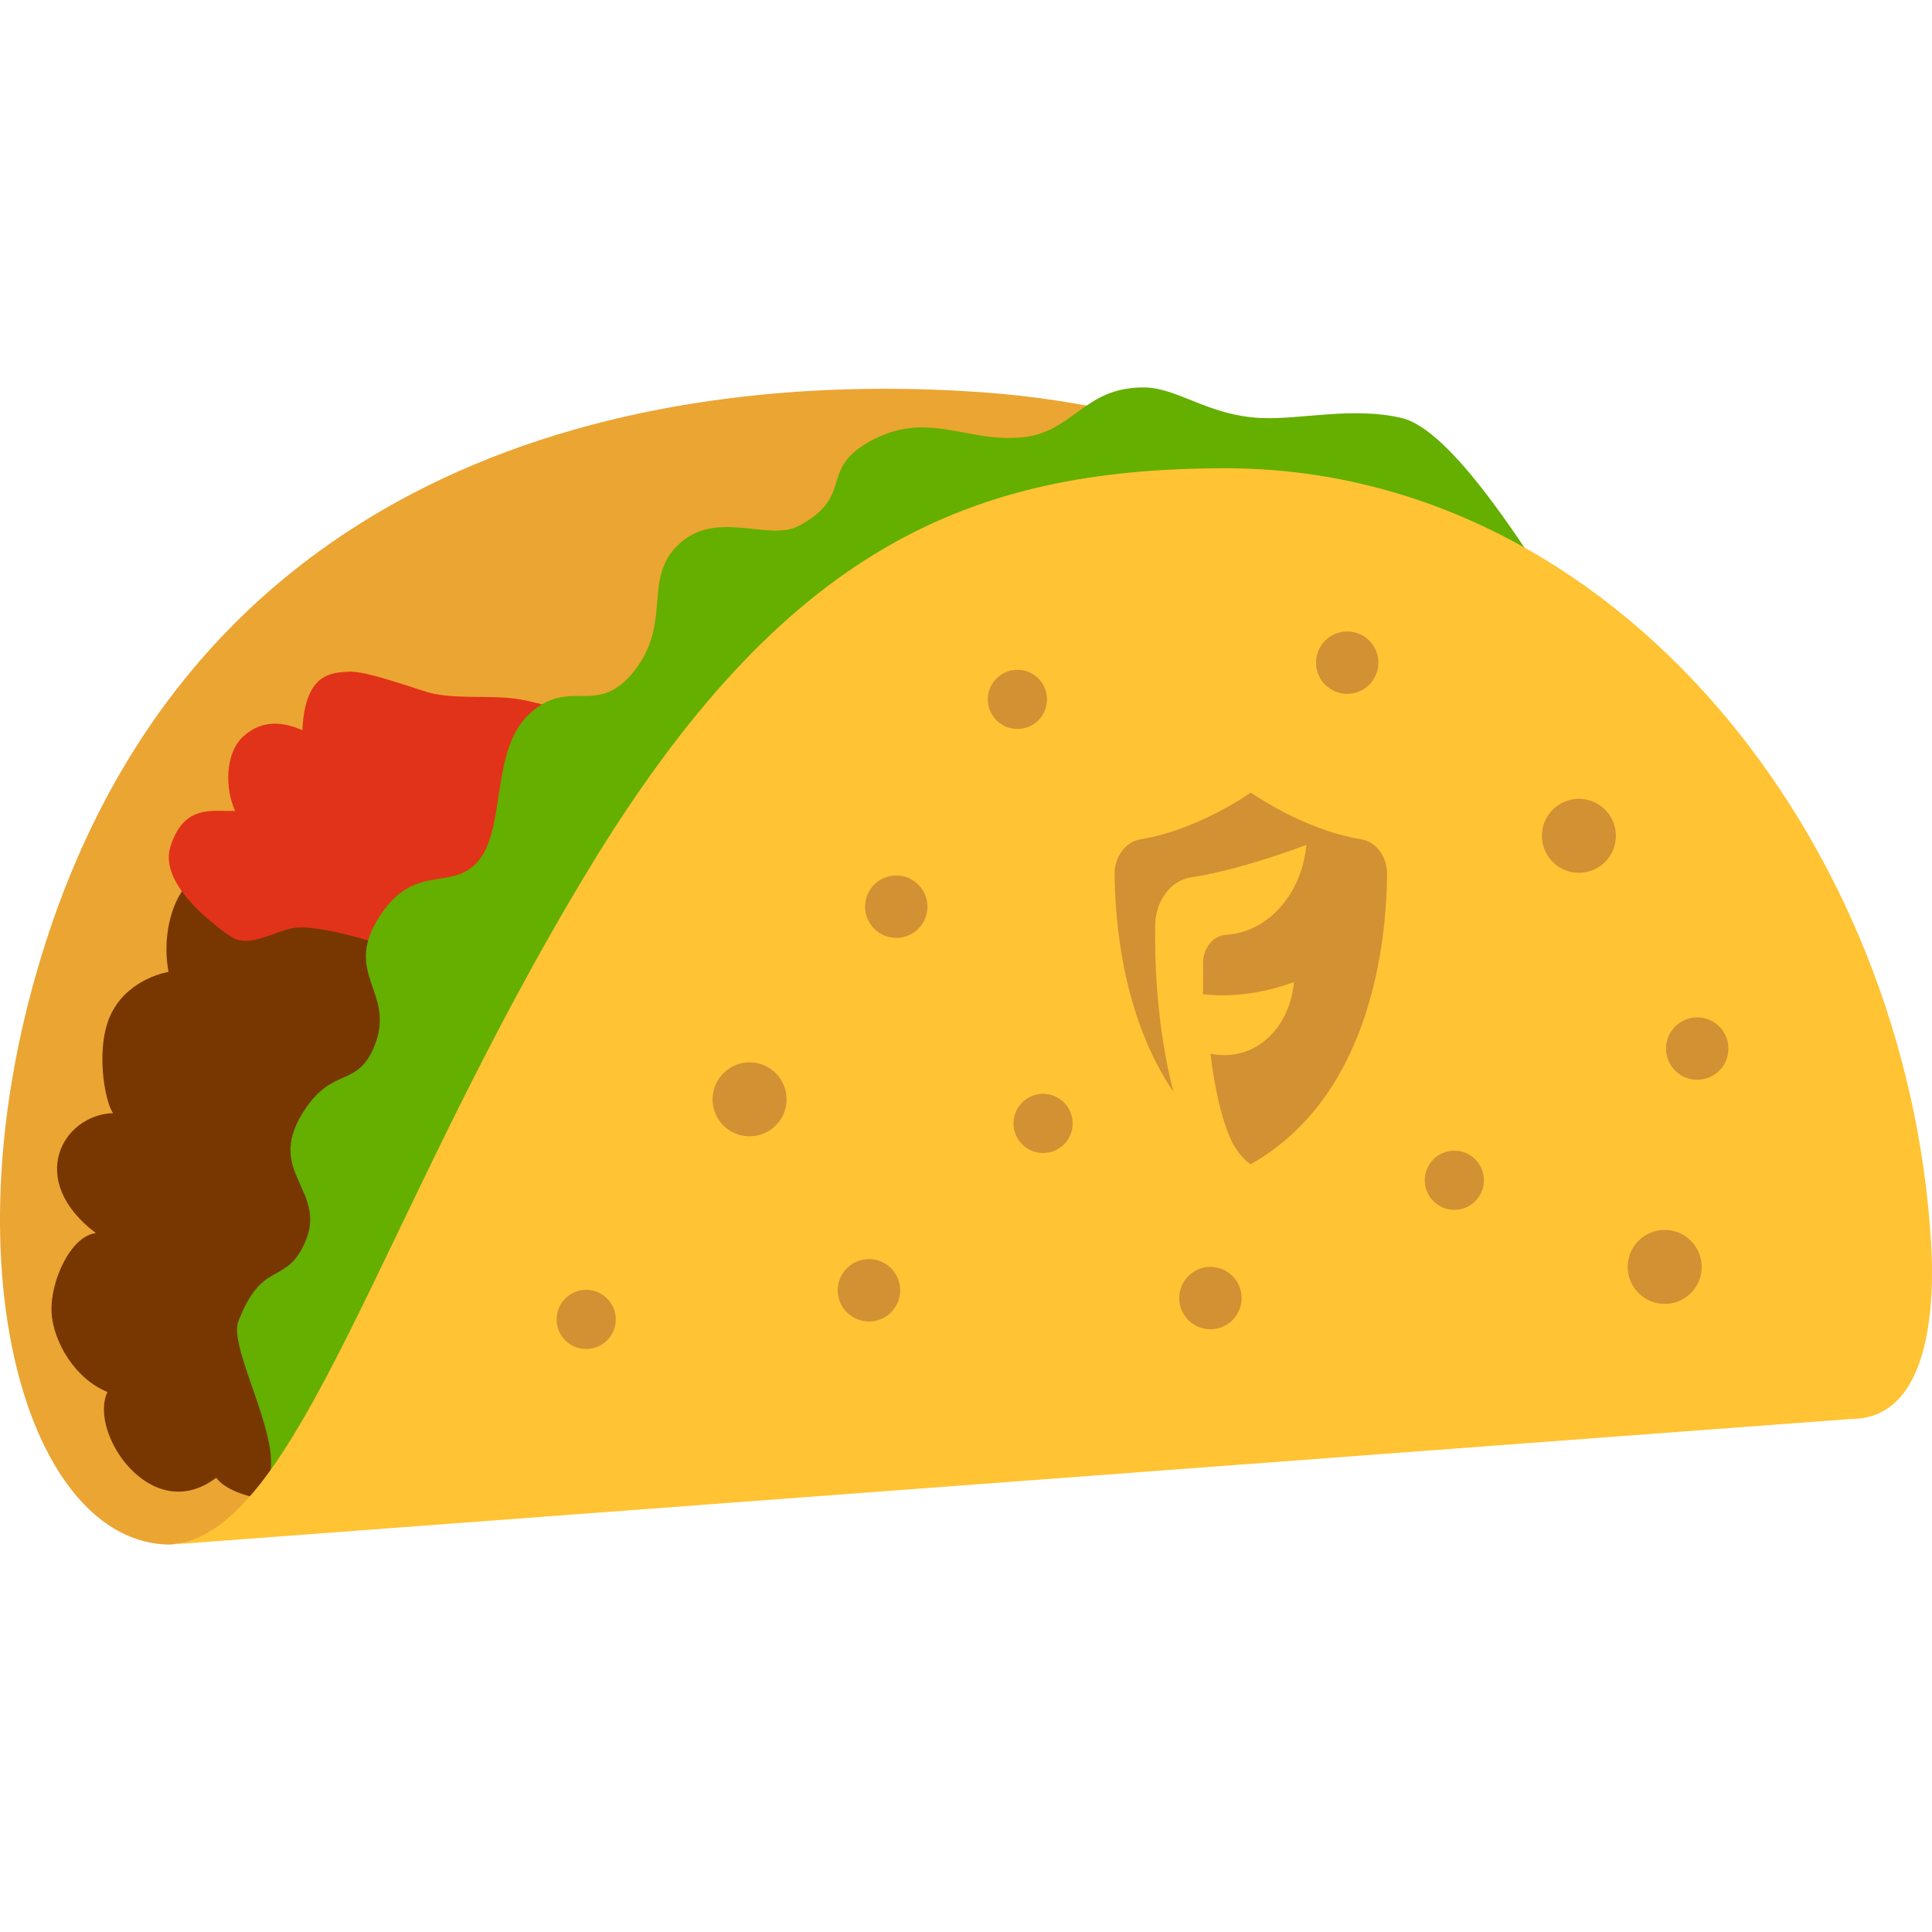 <svg width="78" height="78" viewBox="0 0 78 78" fill="none" xmlns="http://www.w3.org/2000/svg">
<g clip-path="url(#clip0_1946_144)">
<path d="M6.882 62.359C1.155 62.359 -2.339 51.114 1.83 38.093C8.019 18.762 25.664 14.864 39.572 15.831C56.804 17.03 71.686 29.577 71.686 53.318L6.882 62.359Z" fill="#EBA533"/>
<path d="M8.731 59.659C6.116 61.651 3.558 57.846 4.338 56.197C3.037 55.676 2.142 54.164 2.082 52.986C2.018 51.726 2.863 49.888 3.873 49.785C1.041 47.648 2.516 45.013 4.565 44.94C4.229 44.499 3.79 42.142 4.565 40.779C5.311 39.466 6.804 39.238 6.804 39.238C6.465 37.41 7.201 35.493 8.285 35.249C9.455 34.986 12.384 36.173 12.793 37.101C12.793 37.101 15.836 36.48 17.353 36.48C18.871 36.48 27.476 39.028 27.476 39.028L24.223 54.611C24.223 54.611 14.637 60.614 11.96 60.614C9.283 60.614 8.731 59.659 8.731 59.659Z" fill="#783700"/>
<path d="M6.881 34.176C7.42 32.481 8.545 32.756 9.497 32.741C9.076 31.857 9.074 30.388 9.843 29.712C10.601 29.046 11.423 29.139 12.208 29.479C12.313 27.109 13.451 27.166 14.07 27.118C14.819 27.061 17.037 27.918 17.507 28.009C18.734 28.249 20.019 28.017 21.262 28.287C23.738 28.825 26.133 30.115 27.998 31.801C29.23 32.911 30.69 34.64 30.946 36.344C31.034 36.932 31.125 37.841 30.983 38.428C30.799 39.186 29.728 40.368 29.046 40.705C28.179 41.133 26.959 41.177 26.014 41.182C24.859 41.189 23.615 41.299 22.462 41.183C20.683 41.002 18.553 39.785 17.092 38.815C16.487 38.414 13.135 37.317 11.946 37.453C11.118 37.549 10.079 38.322 9.323 37.814C8.565 37.305 6.409 35.662 6.881 34.176Z" fill="#E13319"/>
<path d="M10.713 59.916C11.706 58.591 9.185 54.489 9.622 53.352C10.557 50.919 11.452 51.846 12.218 50.362C13.399 48.075 10.667 47.441 12.218 44.936C13.435 42.97 14.464 44 15.157 42.125C15.923 40.052 13.89 39.327 15.258 37.101C16.71 34.737 18.241 36.055 19.33 34.737C20.417 33.421 19.818 30.295 21.346 28.847C22.99 27.288 24.089 28.986 25.585 27.115C27.082 25.244 26.05 23.527 27.189 22.2C28.736 20.398 30.979 21.921 32.264 21.225C34.509 20.009 33.045 18.99 35.083 17.841C37.392 16.539 38.898 17.837 41.169 17.666C43.342 17.504 43.702 15.635 46.184 15.641C47.538 15.645 48.776 16.784 50.929 16.877C52.523 16.946 54.63 16.409 56.595 16.877C58.561 17.345 61.363 21.869 62.393 23.366C63.422 24.863 65.456 43.813 65.456 43.813L19.235 59.53" fill="#64AF00"/>
<path d="M6.882 62.359C12.044 61.974 15.269 49.132 23.729 35.158C31.631 22.103 39.175 18.905 49.474 18.905C65.144 18.905 77.018 33.874 77.967 50.25C78.099 52.514 77.98 57.286 74.739 57.286L6.882 62.359Z" fill="#FFC333"/>
<path d="M31.756 44.385C31.756 45.209 31.087 45.876 30.263 45.876C29.438 45.876 28.769 45.208 28.769 44.385C28.769 43.558 29.438 42.891 30.263 42.891C31.088 42.891 31.756 43.558 31.756 44.385Z" fill="#D29133"/>
<path d="M48.868 53.666C49.563 53.666 50.127 53.102 50.127 52.407C50.127 51.712 49.563 51.148 48.868 51.148C48.172 51.148 47.609 51.712 47.609 52.407C47.609 53.102 48.172 53.666 48.868 53.666Z" fill="#D29133"/>
<path d="M69.781 42.334C69.781 43.03 69.217 43.592 68.521 43.592C67.827 43.592 67.262 43.029 67.262 42.334C67.262 41.639 67.827 41.076 68.521 41.076C69.217 41.075 69.781 41.639 69.781 42.334Z" fill="#D29133"/>
<path d="M54.39 28.011C55.085 28.011 55.648 27.448 55.648 26.753C55.648 26.058 55.085 25.494 54.39 25.494C53.695 25.494 53.131 26.058 53.131 26.753C53.131 27.448 53.695 28.011 54.39 28.011Z" fill="#D29133"/>
<path d="M36.185 37.864C36.88 37.864 37.444 37.3 37.444 36.605C37.444 35.909 36.88 35.346 36.185 35.346C35.49 35.346 34.926 35.909 34.926 36.605C34.926 37.3 35.49 37.864 36.185 37.864Z" fill="#D29133"/>
<path d="M35.082 53.352C35.777 53.352 36.341 52.788 36.341 52.093C36.341 51.397 35.777 50.833 35.082 50.833C34.386 50.833 33.822 51.397 33.822 52.093C33.822 52.788 34.386 53.352 35.082 53.352Z" fill="#D29133"/>
<path d="M63.744 35.237C64.569 35.237 65.237 34.569 65.237 33.744C65.237 32.92 64.569 32.251 63.744 32.251C62.92 32.251 62.251 32.92 62.251 33.744C62.251 34.569 62.92 35.237 63.744 35.237Z" fill="#D29133"/>
<path d="M67.208 52.642C68.033 52.642 68.701 51.973 68.701 51.149C68.701 50.324 68.033 49.656 67.208 49.656C66.383 49.656 65.715 50.324 65.715 51.149C65.715 51.973 66.383 52.642 67.208 52.642Z" fill="#D29133"/>
<path d="M41.075 29.431C41.735 29.431 42.269 28.896 42.269 28.237C42.269 27.577 41.735 27.042 41.075 27.042C40.415 27.042 39.881 27.577 39.881 28.237C39.881 28.896 40.415 29.431 41.075 29.431Z" fill="#D29133"/>
<path d="M42.112 46.55C42.771 46.55 43.306 46.015 43.306 45.356C43.306 44.697 42.771 44.162 42.112 44.162C41.453 44.162 40.918 44.697 40.918 45.356C40.918 46.015 41.453 46.55 42.112 46.55Z" fill="#D29133"/>
<path d="M24.86 53.27C24.86 53.93 24.326 54.463 23.666 54.463C23.006 54.463 22.472 53.93 22.472 53.27C22.472 52.61 23.006 52.075 23.666 52.075C24.326 52.075 24.86 52.61 24.86 53.27Z" fill="#D29133"/>
<path d="M58.716 48.844C59.375 48.844 59.91 48.309 59.91 47.65C59.91 46.991 59.375 46.456 58.716 46.456C58.056 46.456 57.522 46.991 57.522 47.65C57.522 48.309 58.056 48.844 58.716 48.844Z" fill="#D29133"/>
<path fill-rule="evenodd" clip-rule="evenodd" d="M50.5 32C50.5 32 48.378 33.508 46.046 33.885C45.444 33.982 44.993 34.584 45 35.303C45.018 37.282 45.348 41.085 47.371 44.077C46.738 41.599 46.612 39.105 46.635 37.355C46.647 36.371 47.266 35.539 48.092 35.418C48.864 35.305 49.728 35.086 50.5 34.86C51.037 34.702 51.529 34.54 51.915 34.408C52.42 34.234 52.742 34.11 52.742 34.11V34.111C52.74 34.129 52.738 34.147 52.736 34.166C52.588 35.623 51.796 36.835 50.712 37.401C50.349 37.59 49.953 37.707 49.538 37.737C49.532 37.737 49.526 37.738 49.519 37.738C49.512 37.739 49.505 37.739 49.498 37.74C49.367 37.748 49.245 37.787 49.133 37.85C49.138 37.848 49.142 37.845 49.146 37.842C49.141 37.845 49.135 37.847 49.13 37.85C49.129 37.851 49.127 37.852 49.126 37.852C48.79 38.043 48.561 38.452 48.568 38.92C48.576 39.427 48.578 39.946 48.561 40.136C49.474 40.252 50.362 40.142 51.037 39.997H51.038C51.762 39.841 52.241 39.645 52.241 39.645C52.241 39.645 52.241 39.645 52.241 39.645L52.241 39.645C52.24 39.662 52.237 39.679 52.236 39.697C52.097 41.137 51.148 42.397 49.776 42.576C49.759 42.578 49.742 42.581 49.725 42.583C49.691 42.587 49.657 42.589 49.623 42.592C49.611 42.592 49.598 42.593 49.586 42.594C49.357 42.607 49.117 42.591 48.868 42.54C49.038 43.89 49.283 45.082 49.691 45.998C49.817 46.281 50.136 46.794 50.5 47C55.36 44.248 55.975 38.029 56 35.298C56.006 34.581 55.555 33.982 54.954 33.885C52.622 33.508 50.5 32 50.5 32Z" fill="#D29133"/>
</g>
<defs>
<clipPath id="clip0_1946_144">
<rect width="78" height="78" fill="white"/>
</clipPath>
</defs>
</svg>
